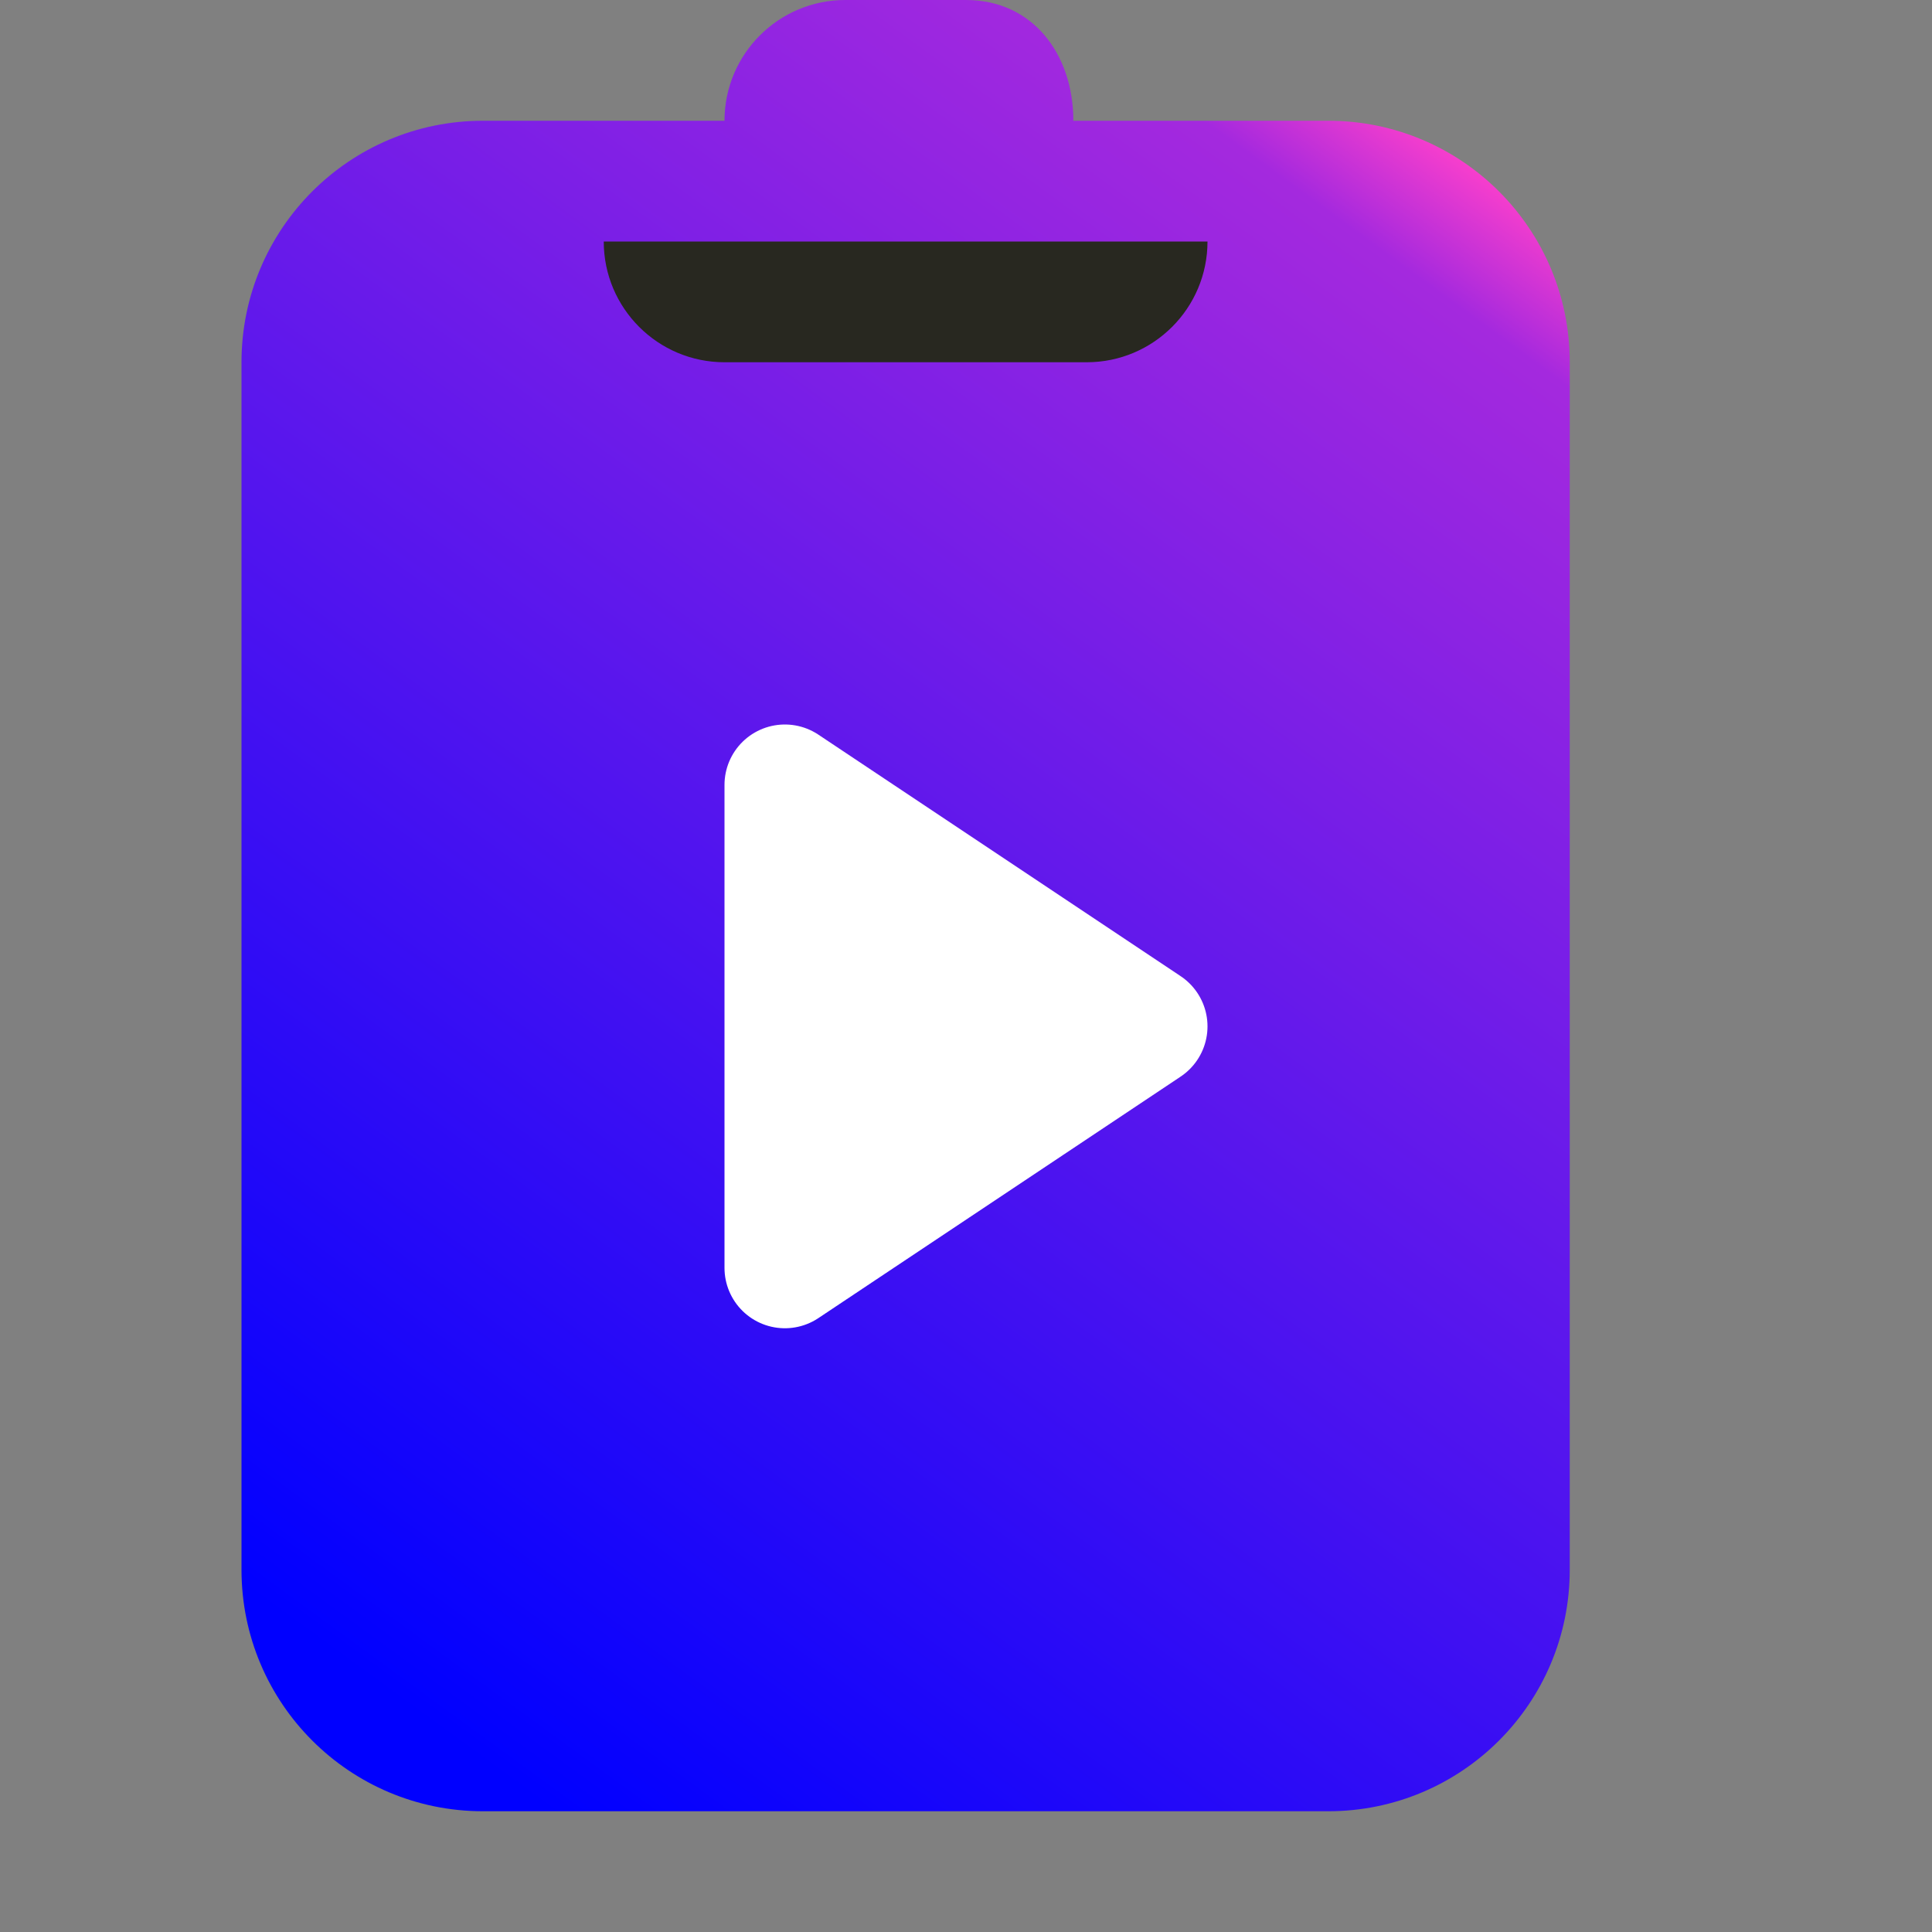 <svg xmlns="http://www.w3.org/2000/svg" width="16" height="16" viewBox="0 0 16 16">
  <rect x="0" y="0" width="16" height="16" fill="#808080" stroke="none"/>
  <defs>
    <linearGradient id="run16-a" x1="23.111%" x2="76.889%" y1="100%" y2="0%">
      <stop offset="0%" stop-color="#00F"/>
      <stop offset="92.94%" stop-color="#A429DE"/>
      <stop offset="100%" stop-color="#FF40CB"/>
    </linearGradient>
  </defs>
  <g fill="none" fill-rule="evenodd">
    <g transform="translate(2)">
      <path fill="url(#run16-a)" d="M4,1 C4,0.448 4.448,5.68434189e-14 5,-1.13686838e-13 L6,-1.13686838e-13 C6.552,-1.13686838e-13 6.889,0.448 6.889,1 L9,1 C10.105,1 11,1.895 11,3 L11,13 C11,14.105 10.105,15 9,15 L2,15 C0.895,15 1.3527075e-16,14.105 0,13 L0,3 C-1.3527075e-16,1.895 0.895,1 2,1 L4,1 Z"/>
      <path fill="#282820" d="M4,2 L7,2 C7.552,2 8,2.448 8,3 L8,3 L3,3 L3,3 C3,2.448 3.448,2 4,2 Z" transform="matrix(1 0 0 -1 0 5)"/>
    </g>
    <polygon fill="#FFF" stroke="#FFF" stroke-linecap="round" stroke-linejoin="round" points="6.5 6.5 6.5 10.5 9.5 8.5"/>
  </g>
</svg>
